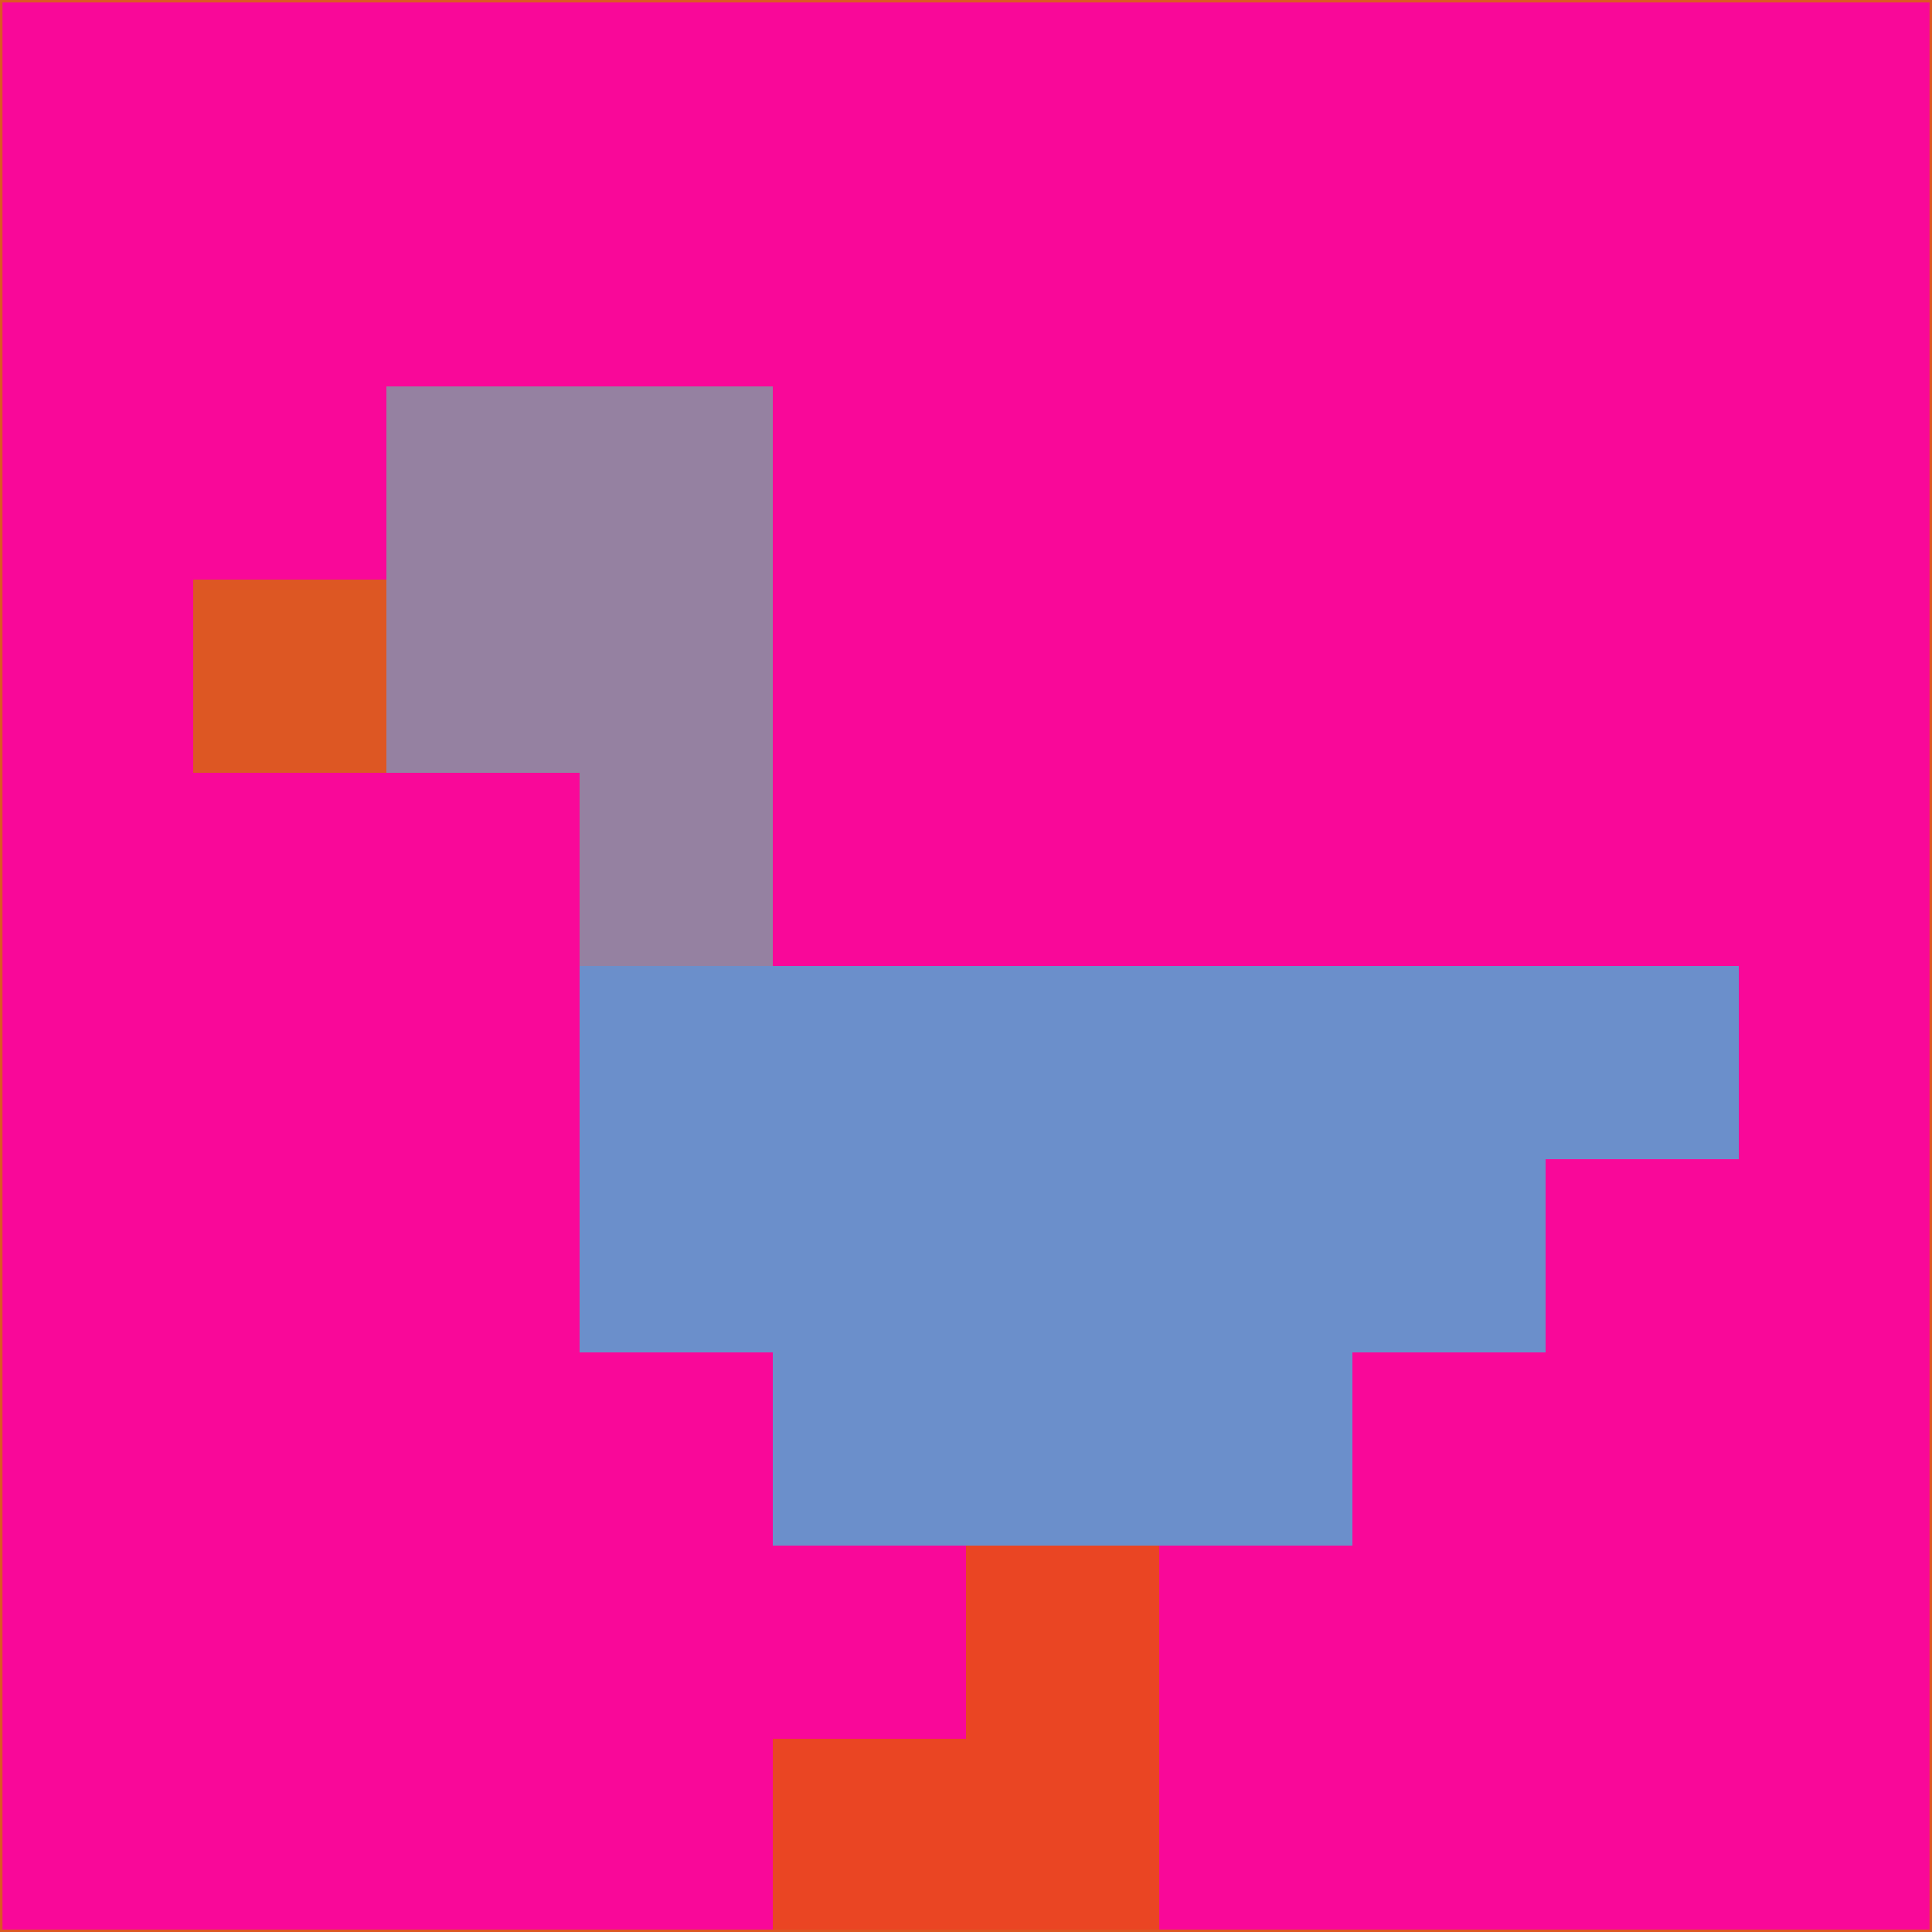 <svg xmlns="http://www.w3.org/2000/svg" version="1.1" width="785" height="785">
  <title>'goose-pfp-694263' by Dmitri Cherniak (Cyberpunk Edition)</title>
  <desc>
    seed=603215
    backgroundColor=#f90899
    padding=20
    innerPadding=0
    timeout=500
    dimension=1
    border=false
    Save=function(){return n.handleSave()}
    frame=12

    Rendered at 2024-09-15T22:37:00.788Z
    Generated in 1ms
    Modified for Cyberpunk theme with new color scheme
  </desc>
  <defs/>
  <rect width="100%" height="100%" fill="#f90899"/>
  <g>
    <g id="0-0">
      <rect x="0" y="0" height="785" width="785" fill="#f90899"/>
      <g>
        <!-- Neon blue -->
        <rect id="0-0-2-2-2-2" x="157" y="157" width="157" height="157" fill="#9581a1"/>
        <rect id="0-0-3-2-1-4" x="235.5" y="157" width="78.5" height="314" fill="#9581a1"/>
        <!-- Electric purple -->
        <rect id="0-0-4-5-5-1" x="314" y="392.5" width="392.5" height="78.5" fill="#6b8fcb"/>
        <rect id="0-0-3-5-5-2" x="235.5" y="392.5" width="392.5" height="157" fill="#6b8fcb"/>
        <rect id="0-0-4-5-3-3" x="314" y="392.5" width="235.5" height="235.5" fill="#6b8fcb"/>
        <!-- Neon pink -->
        <rect id="0-0-1-3-1-1" x="78.5" y="235.5" width="78.5" height="78.5" fill="#dd5723"/>
        <!-- Cyber yellow -->
        <rect id="0-0-5-8-1-2" x="392.5" y="628" width="78.5" height="157" fill="#ea4523"/>
        <rect id="0-0-4-9-2-1" x="314" y="706.5" width="157" height="78.5" fill="#ea4523"/>
      </g>
      <rect x="0" y="0" stroke="#dd5723" stroke-width="2" height="785" width="785" fill="none"/>
    </g>
  </g>
  <script xmlns=""/>
</svg>